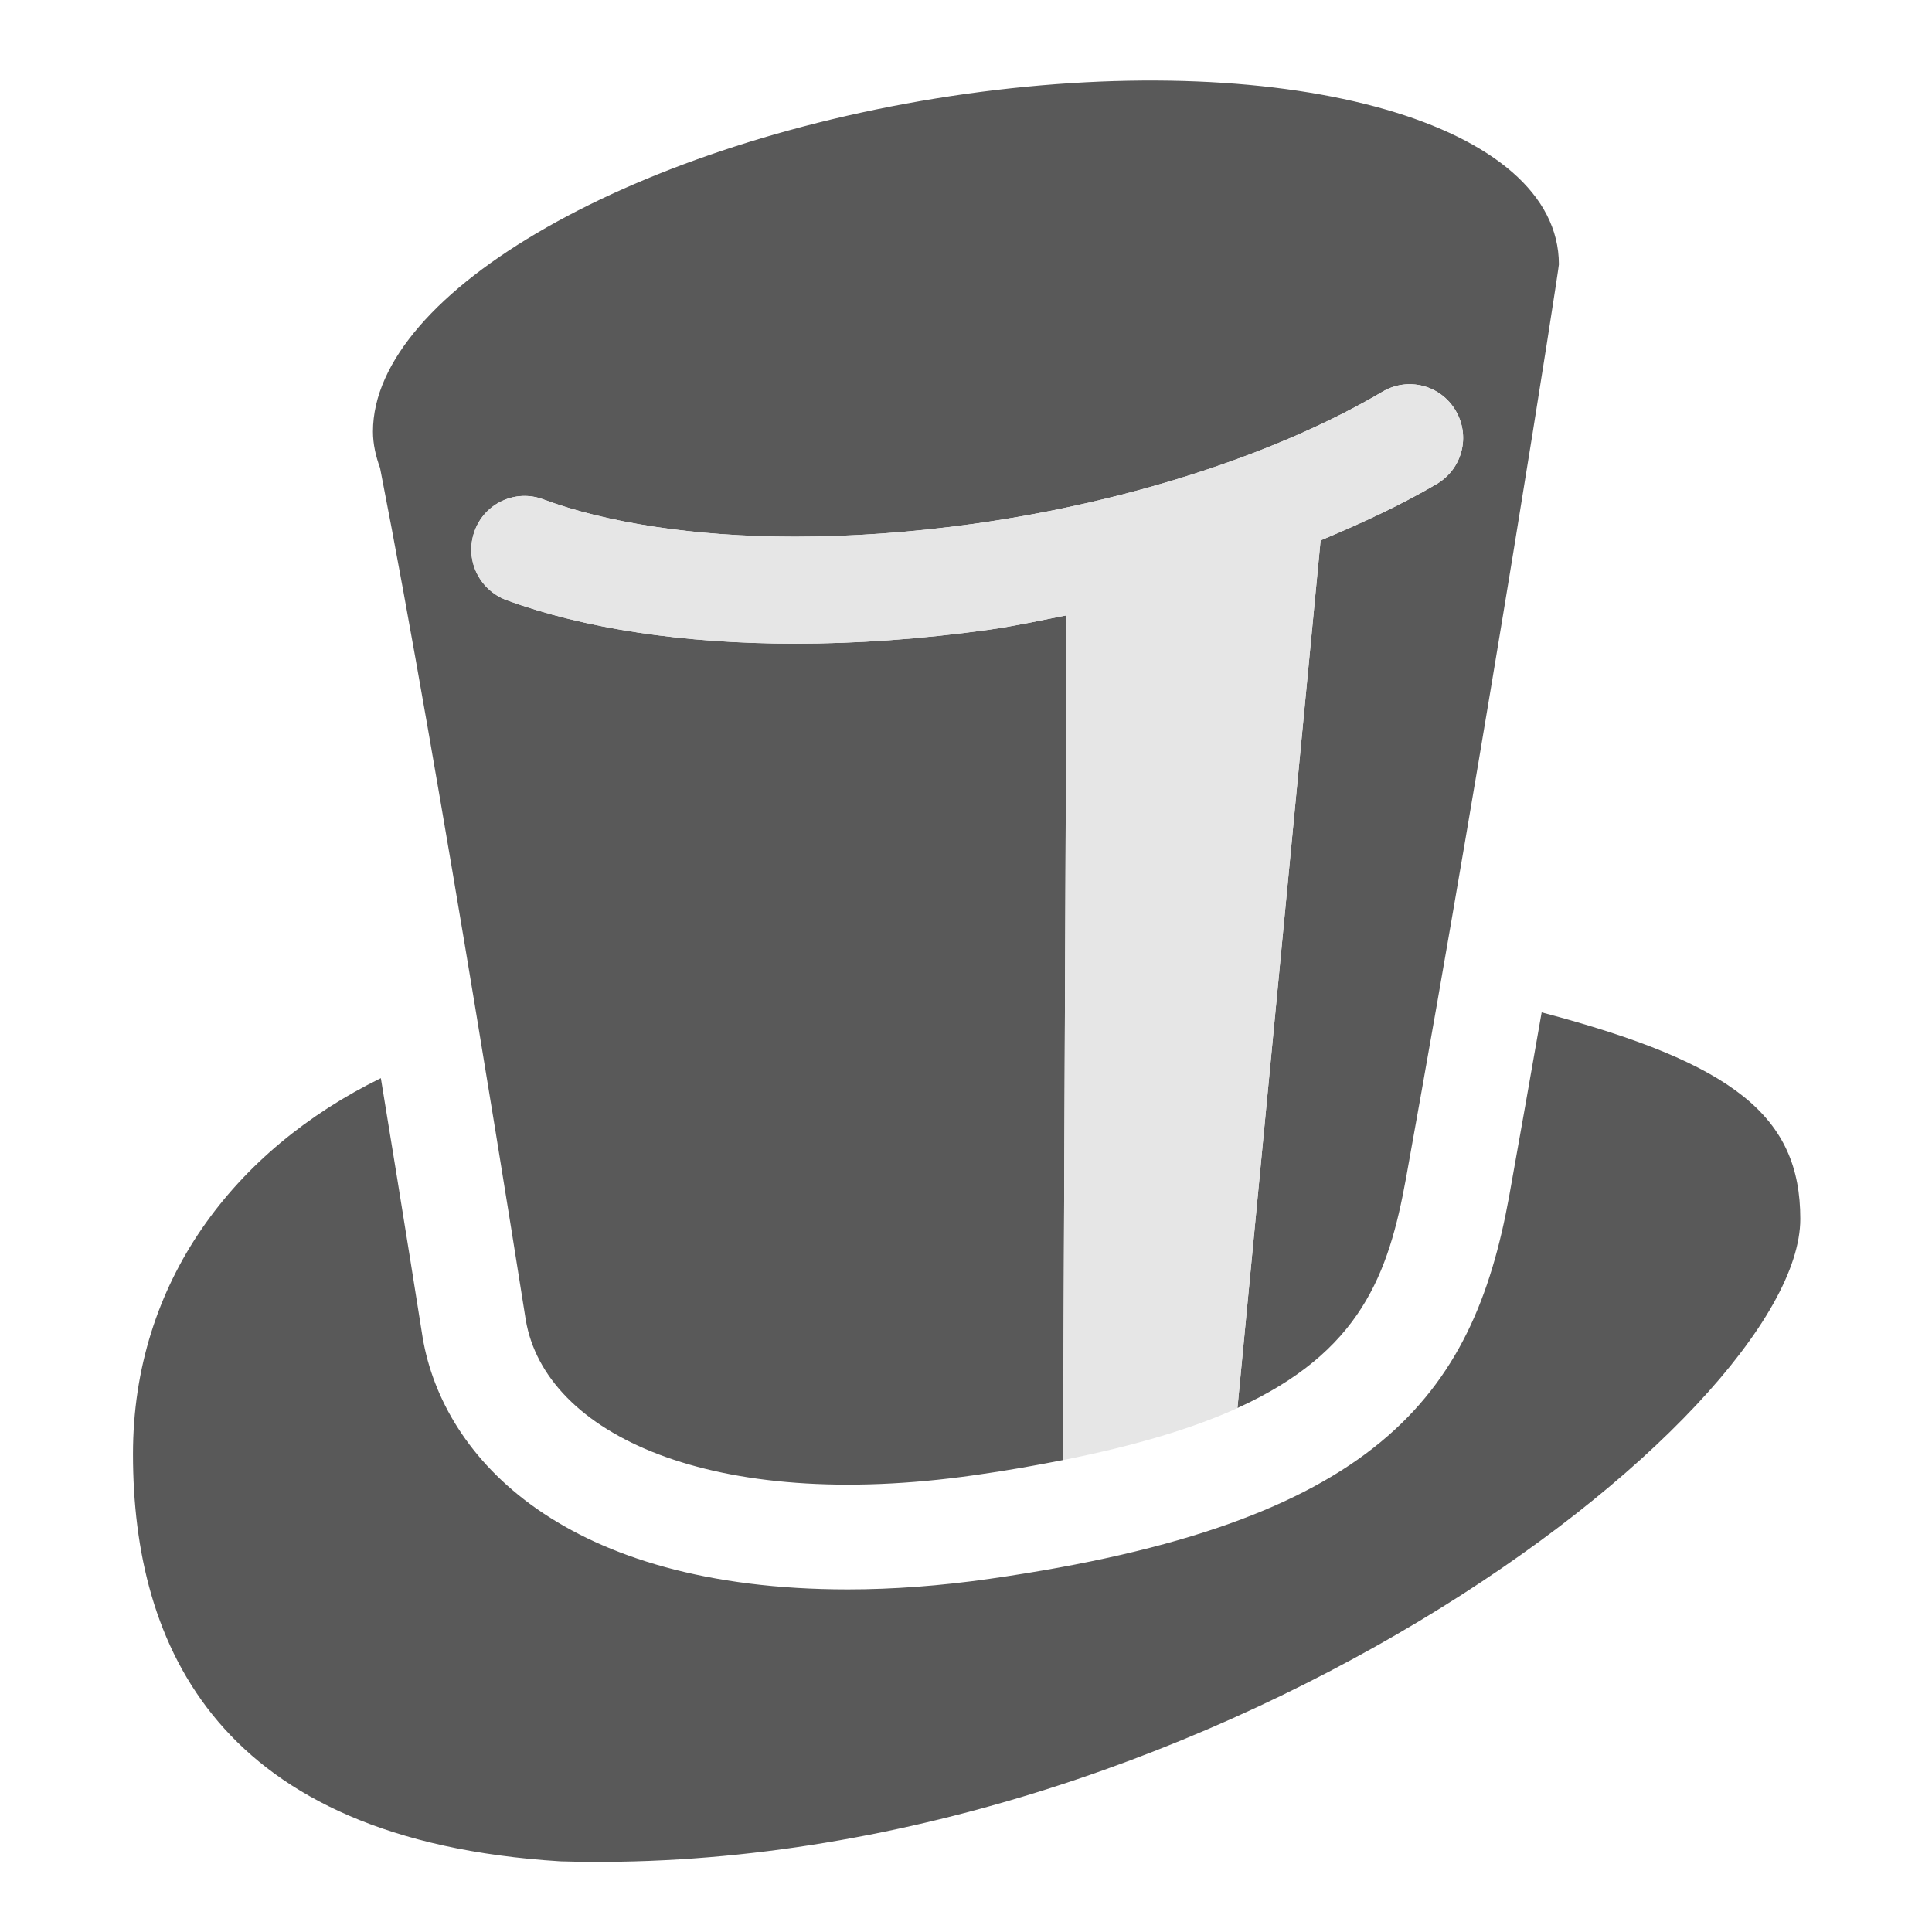 <svg viewBox="0 0 24 24" xmlns="http://www.w3.org/2000/svg">
  <path d="M4.731, 13.393c0.299, 1.822 0.513, 3.184 0.519, 3.221c0.255, 1.512 1.777, 3.13 5.282, 3.13c0.558, -0 1.149, -0.044 1.758, -0.131c4.804, -0.686 6.005, -2.261 6.457, -4.751c0.13, -0.726 0.267, -1.499 0.404, -2.286c2.403, 0.634 3.213, 1.298 3.213, 2.566c-0, 2.452 -7.495, 8.214 -15.402, 7.98c-4.253, -0.263 -5.31, -2.673 -5.31, -5.059c-0, -2.137 1.258, -3.777 3.079, -4.67Zm7.269, -12.227c-4.069, 0.574 -7.367, 2.451 -7.367, 4.195c0, 0.159 0.036, 0.309 0.088, 0.452c0.741, 3.772 1.81, 10.583 1.81, 10.583c0.24, 1.421 2.315, 2.395 5.574, 1.929c0.401, -0.056 0.76, -0.121 1.101, -0.188l0.043, -10.493c-0.323, 0.063 -0.641, 0.133 -0.976, 0.18c-0.833, 0.115 -1.638, 0.172 -2.398, 0.172c-1.387, -0.002 -2.612, -0.185 -3.587, -0.543c-0.344, -0.131 -0.519, -0.512 -0.392, -0.857c0.125, -0.346 0.509, -0.523 0.853, -0.393c0.77, 0.286 1.863, 0.464 3.126, 0.464c0.694, -0 1.439, -0.052 2.215, -0.159c2.018, -0.283 3.842, -0.908 5.083, -1.642c0.317, -0.188 0.723, -0.082 0.909, 0.234c0.188, 0.318 0.084, 0.724 -0.234, 0.912c-0.433, 0.255 -0.925, 0.485 -1.443, 0.701l-1.033, 10.778c1.533, -0.698 1.878, -1.663 2.095, -2.861c1.037, -5.742 1.898, -11.29 1.898, -11.345c0, -1.742 -3.298, -2.689 -7.365, -2.119Z" style="fill: rgb(89, 89, 89);"/>
  <path d="M18.082, 5.1c-0.186, -0.315 -0.592, -0.422 -0.909, -0.233c-1.241, 0.733 -3.065, 1.358 -5.083, 1.641c-0.776, 0.108 -1.521, 0.159 -2.215, 0.159c-1.263, -0 -2.356, -0.177 -3.126, -0.463c-0.344, -0.13 -0.728, 0.046 -0.853, 0.392c-0.127, 0.346 0.048, 0.727 0.392, 0.858c0.975, 0.357 2.2, 0.541 3.587, 0.542c0.76, -0 1.565, -0.056 2.398, -0.171c0.335, -0.047 0.653, -0.118 0.976, -0.181l-0.043, 10.493c0.907, -0.18 1.615, -0.395 2.166, -0.645l1.033, -10.779c0.518, -0.216 1.01, -0.446 1.443, -0.701c0.318, -0.187 0.422, -0.594 0.234, -0.912" style="fill: rgb(230, 230, 230);"/>
</svg>
